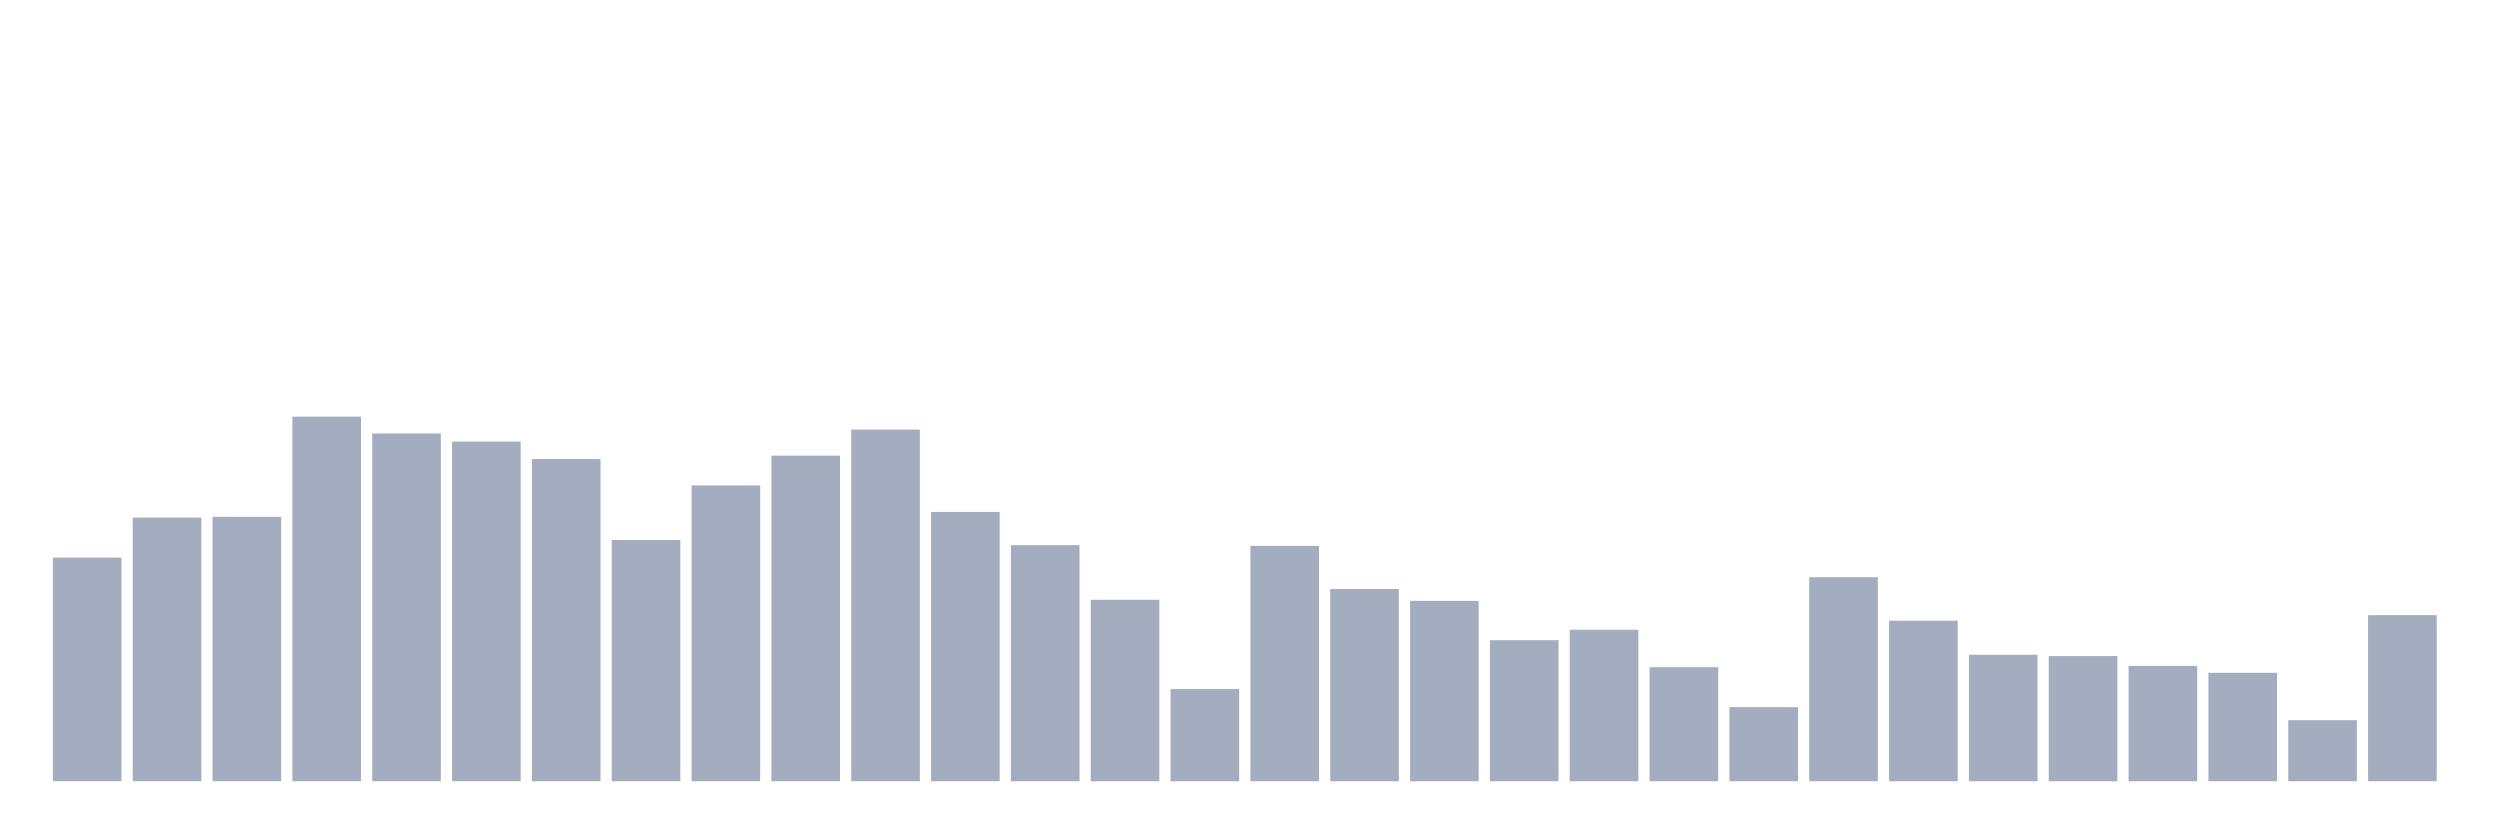 <svg xmlns="http://www.w3.org/2000/svg" viewBox="0 0 480 160"><g transform="translate(10,10)"><rect class="bar" x="0.153" width="13.175" y="97.062" height="42.938" fill="rgb(164,173,192)"></rect><rect class="bar" x="15.482" width="13.175" y="89.372" height="50.628" fill="rgb(164,173,192)"></rect><rect class="bar" x="30.81" width="13.175" y="89.236" height="50.764" fill="rgb(164,173,192)"></rect><rect class="bar" x="46.138" width="13.175" y="70" height="70" fill="rgb(164,173,192)"></rect><rect class="bar" x="61.466" width="13.175" y="73.225" height="66.775" fill="rgb(164,173,192)"></rect><rect class="bar" x="76.794" width="13.175" y="74.781" height="65.219" fill="rgb(164,173,192)"></rect><rect class="bar" x="92.123" width="13.175" y="78.141" height="61.859" fill="rgb(164,173,192)"></rect><rect class="bar" x="107.451" width="13.175" y="93.679" height="46.321" fill="rgb(164,173,192)"></rect><rect class="bar" x="122.779" width="13.175" y="83.193" height="56.807" fill="rgb(164,173,192)"></rect><rect class="bar" x="138.107" width="13.175" y="77.487" height="62.513" fill="rgb(164,173,192)"></rect><rect class="bar" x="153.436" width="13.175" y="72.481" height="67.519" fill="rgb(164,173,192)"></rect><rect class="bar" x="168.764" width="13.175" y="88.289" height="51.711" fill="rgb(164,173,192)"></rect><rect class="bar" x="184.092" width="13.175" y="94.671" height="45.329" fill="rgb(164,173,192)"></rect><rect class="bar" x="199.42" width="13.175" y="105.158" height="34.842" fill="rgb(164,173,192)"></rect><rect class="bar" x="214.748" width="13.175" y="122.297" height="17.703" fill="rgb(164,173,192)"></rect><rect class="bar" x="230.077" width="13.175" y="94.807" height="45.193" fill="rgb(164,173,192)"></rect><rect class="bar" x="245.405" width="13.175" y="103.083" height="36.917" fill="rgb(164,173,192)"></rect><rect class="bar" x="260.733" width="13.175" y="105.361" height="34.639" fill="rgb(164,173,192)"></rect><rect class="bar" x="276.061" width="13.175" y="112.916" height="27.084" fill="rgb(164,173,192)"></rect><rect class="bar" x="291.39" width="13.175" y="110.909" height="29.091" fill="rgb(164,173,192)"></rect><rect class="bar" x="306.718" width="13.175" y="118.102" height="21.898" fill="rgb(164,173,192)"></rect><rect class="bar" x="322.046" width="13.175" y="125.77" height="14.23" fill="rgb(164,173,192)"></rect><rect class="bar" x="337.374" width="13.175" y="100.828" height="39.172" fill="rgb(164,173,192)"></rect><rect class="bar" x="352.702" width="13.175" y="109.172" height="30.828" fill="rgb(164,173,192)"></rect><rect class="bar" x="368.031" width="13.175" y="115.712" height="24.288" fill="rgb(164,173,192)"></rect><rect class="bar" x="383.359" width="13.175" y="115.96" height="24.04" fill="rgb(164,173,192)"></rect><rect class="bar" x="398.687" width="13.175" y="117.854" height="22.146" fill="rgb(164,173,192)"></rect><rect class="bar" x="414.015" width="13.175" y="119.185" height="20.815" fill="rgb(164,173,192)"></rect><rect class="bar" x="429.344" width="13.175" y="128.273" height="11.727" fill="rgb(164,173,192)"></rect><rect class="bar" x="444.672" width="13.175" y="108.112" height="31.888" fill="rgb(164,173,192)"></rect></g></svg>